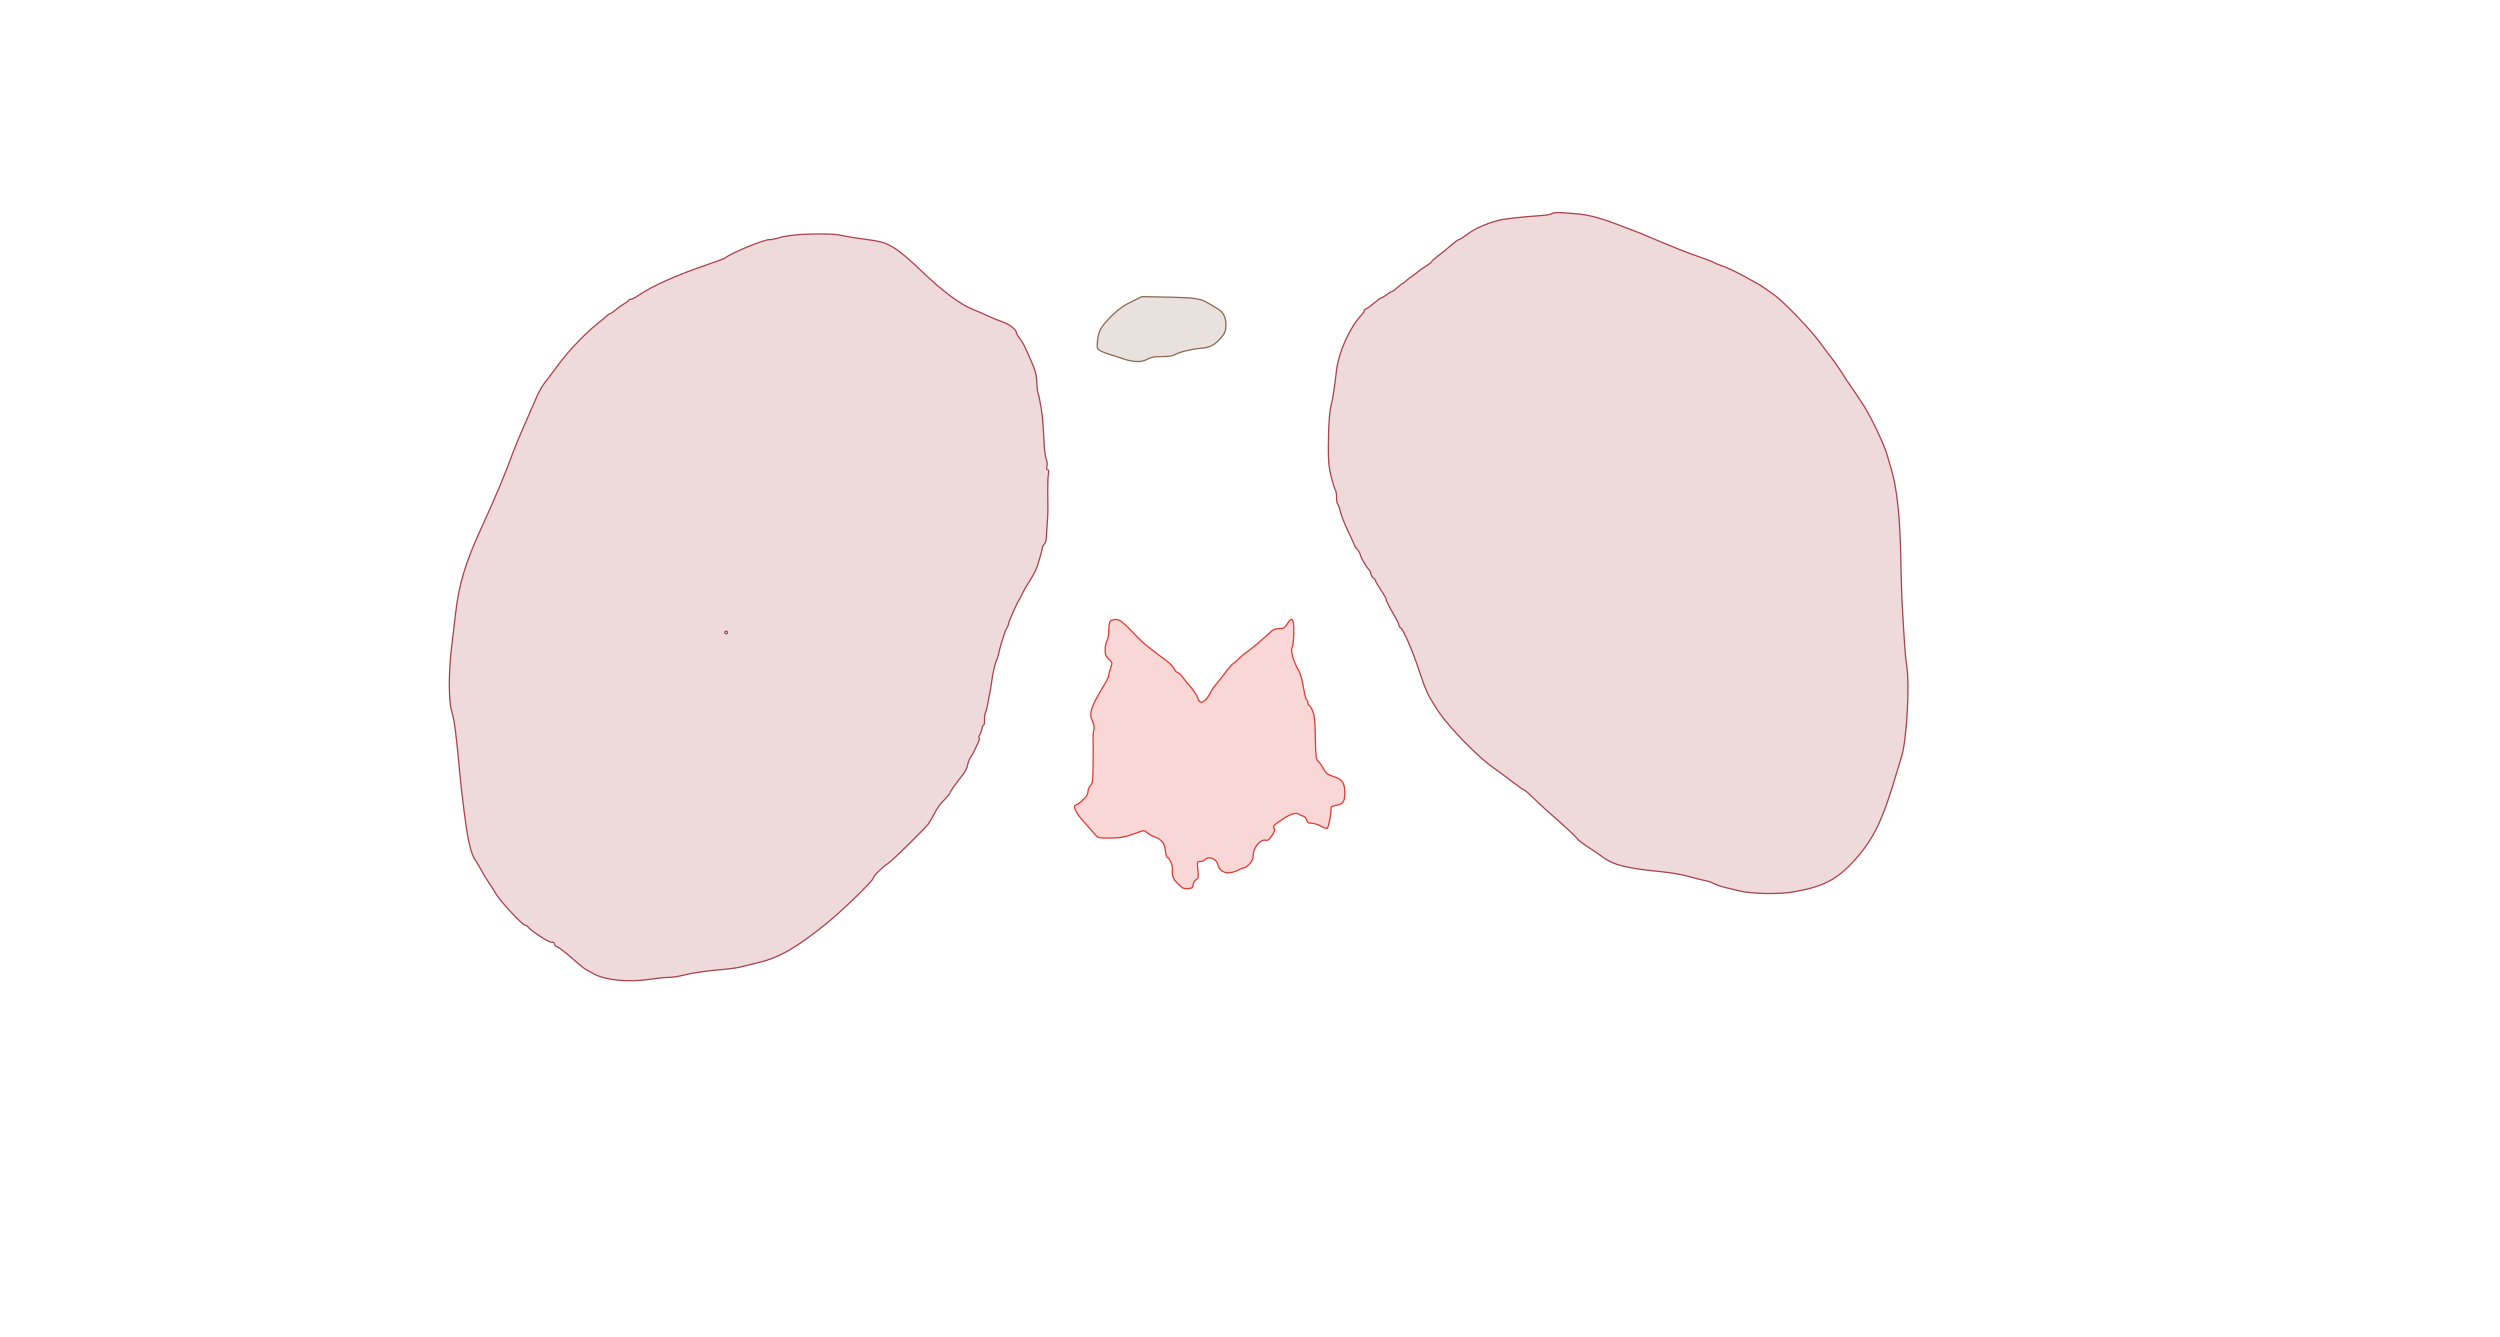 <svg xmlns="http://www.w3.org/2000/svg" width="1921" height="1027" viewBox="0 0 1921 1027" version="1.1">
    <path class="svg-region-SF" d="M 869.253 231.930 C 863.133 234.895, 859.223 237.708, 854.093 242.838 C 845.847 251.084, 844.173 254.050, 843.356 261.866 C 842.784 267.338, 842.917 267.897, 845.119 269.312 C 846.429 270.154, 849.975 271.564, 853 272.445 C 856.025 273.327, 860.525 274.774, 863 275.661 C 870.528 278.358, 877.454 278.520, 881.567 276.093 C 884.341 274.456, 886.796 274, 892.835 274 C 897.547 274, 901.323 273.488, 902.527 272.685 C 905.496 270.706, 915.722 268.144, 922.623 267.651 C 930.382 267.096, 934.116 264.909, 939.766 257.615 C 941.384 255.526, 942 253.375, 942 249.815 C 942 243.510, 939.907 239.541, 935.229 236.971 C 933.178 235.844, 929.990 233.971, 928.145 232.808 C 922.771 229.421, 917.695 228.686, 897 228.299 L 877.500 227.934 869.253 231.930" stroke="#8c6b55" fill="#8c6b55" fill-opacity="0.2" fill-rule="evenodd"/><path class="svg-region-B" d="M 853.200 477.200 C 852.540 477.860, 852 481.026, 852 484.235 C 852 487.473, 851.384 491.056, 850.615 492.285 C 849.854 493.503, 849.220 496.593, 849.207 499.151 C 849.188 502.967, 849.691 504.288, 852.009 506.509 C 854.768 509.152, 854.802 509.311, 853.418 513.234 C 852.638 515.444, 852 517.984, 852 518.880 C 852 519.776, 850.223 523.432, 848.052 527.004 C 838.060 543.442, 836.576 548.196, 839.508 554.376 C 840.661 556.806, 840.989 558.917, 840.499 560.754 C 840.095 562.264, 839.838 565.300, 839.928 567.500 C 840.017 569.700, 840.028 578.250, 839.951 586.500 C 839.828 599.748, 839.589 601.741, 837.906 603.564 C 836.858 604.700, 836 606.860, 836 608.365 C 836 610.249, 834.831 612.176, 832.250 614.546 C 830.188 616.441, 828.275 617.999, 828 618.011 C 827.725 618.022, 826.931 618.392, 826.236 618.833 C 824.373 620.016, 827.213 625.289, 833.404 632.139 C 836.207 635.241, 839.686 639.178, 841.135 640.889 C 843.699 643.917, 843.993 643.999, 852.135 643.976 C 860.943 643.951, 863.839 643.408, 873.377 639.994 C 879.150 637.928, 879.292 637.924, 881.377 639.783 C 882.545 640.824, 885.075 642.272, 887 643 C 892.813 645.198, 894.717 647.576, 895.466 653.575 C 895.839 656.559, 896.550 659, 897.046 659 C 898.534 659, 901.127 664.921, 900.905 667.809 C 900.487 673.246, 901.083 674.845, 905.054 678.937 C 908.578 682.567, 909.593 683.074, 912.804 682.807 C 916.002 682.541, 916.543 682.129, 916.816 679.750 C 916.991 678.237, 918.035 676.516, 919.138 675.926 C 920.947 674.958, 921.076 674.223, 920.455 668.426 C 919.773 662.058, 919.790 662, 922.261 662 C 923.633 662, 925.315 661.325, 926 660.500 C 928.520 657.464, 934.827 659.884, 935.694 664.220 C 936.586 668.679, 940.666 671.309, 945.497 670.538 C 947.699 670.186, 950.497 669.247, 951.715 668.449 C 952.933 667.652, 954.665 667, 955.564 667 C 956.462 667, 958.503 665.602, 960.099 663.894 C 962.243 661.599, 963 659.800, 963 657.002 C 963 651.628, 968.390 644.854, 972.088 645.580 C 974.260 646.006, 975.114 645.426, 977.400 641.971 C 979.311 639.083, 979.825 637.493, 979.119 636.644 C 977.742 634.985, 978.525 634.131, 985.906 629.243 C 992.059 625.168, 996.533 623.986, 998.550 625.903 C 999.072 626.400, 1000.380 626.964, 1001.456 627.158 C 1002.559 627.357, 1003.670 628.599, 1004.002 630.005 C 1004.482 632.036, 1005.234 632.522, 1008.046 632.618 C 1009.946 632.683, 1013.216 633.757, 1015.314 635.004 C 1017.444 636.272, 1019.469 636.882, 1019.903 636.386 C 1020.999 635.133, 1022.995 624.985, 1022.725 622.034 C 1022.530 619.898, 1023.011 619.483, 1026.318 618.931 C 1031.957 617.988, 1033.333 616.093, 1033.333 609.267 C 1033.333 601.524, 1031.485 598.833, 1024.695 596.693 C 1020.191 595.273, 1019.016 594.366, 1017.009 590.758 C 1015.707 588.416, 1013.823 585.773, 1012.822 584.884 C 1011.229 583.469, 1010.967 581.238, 1010.710 566.884 C 1010.474 553.752, 1010.055 549.656, 1008.599 546.250 C 1007.600 543.913, 1006.382 542, 1005.891 542 C 1005.401 542, 1005 541.138, 1005 540.083 C 1005 539.029, 1004.568 538.017, 1004.041 537.833 C 1003.513 537.650, 1002.405 533.310, 1001.579 528.190 C 1000.531 521.690, 999.177 517.304, 997.093 513.663 C 993.598 507.555, 991.464 499.351, 992.914 497.604 C 993.449 496.959, 993.990 492.369, 994.118 487.403 C 994.430 475.233, 993.001 473.026, 989 479.500 C 987.123 482.537, 986.318 483, 982.918 483 C 980.521 483, 978.320 483.679, 977.248 484.750 C 973.336 488.656, 960.101 499.876, 958.212 500.886 C 957.100 501.482, 954.431 503.710, 952.281 505.839 C 950.131 507.968, 947.908 509.887, 947.343 510.105 C 946.777 510.322, 944.115 513.425, 941.427 517 C 938.740 520.575, 935.520 524.620, 934.271 525.989 C 933.022 527.359, 931.326 529.834, 930.501 531.489 C 926.296 539.928, 921.797 542.061, 920.367 536.293 C 919.986 534.757, 917.316 530.713, 914.434 527.307 C 911.551 523.901, 908.587 520.271, 907.847 519.241 C 907.106 518.211, 905.706 517.072, 904.735 516.710 C 903.764 516.348, 902.564 514.984, 902.068 513.679 C 901.572 512.374, 898.991 509.695, 896.333 507.726 C 882.343 497.360, 878.060 493.857, 873.500 489.056 C 862.850 477.843, 860.614 476.025, 857.450 476.012 C 855.773 476.006, 853.860 476.540, 853.200 477.200" stroke="#e23b33" fill="#e23b33" fill-opacity="0.2" fill-rule="evenodd"/><path class="svg-region-Ol" d="M 616 180.146 C 609.549 180.512, 602.085 181.577, 599 182.570 C 595.975 183.543, 592.575 184.243, 591.444 184.124 C 587.768 183.737, 561.905 194.344, 557.394 198.088 C 556.734 198.636, 550.188 201.108, 542.847 203.583 C 520.291 211.187, 500.955 219.858, 490.320 227.139 C 488.021 228.712, 485.433 230, 484.570 230 C 483.706 230, 483 230.348, 483 230.773 C 483 231.198, 481.538 232.337, 479.750 233.304 C 477.962 234.272, 474.977 236.399, 473.114 238.032 C 471.252 239.664, 469.340 241, 468.864 241 C 468.389 241, 467.205 241.787, 466.232 242.750 C 465.260 243.713, 462.448 246.055, 459.982 247.955 C 451.083 254.816, 436.832 269.591, 429.740 279.309 C 425.758 284.766, 420.847 291.265, 418.828 293.753 C 416.808 296.240, 413.822 301.476, 412.193 305.388 C 410.564 309.299, 406.429 318.800, 403.003 326.500 C 399.578 334.200, 395.732 343.425, 394.457 347 C 389.097 362.027, 380.404 382.770, 369.661 406.169 C 357.536 432.578, 352.550 449.185, 350.046 471.500 C 349.491 476.450, 348.084 488.375, 346.921 498 C 344.691 516.460, 344.707 538.617, 346.957 546 C 349.056 552.891, 350.536 563.898, 353.004 591 C 353.530 596.775, 354.134 602.850, 354.345 604.500 C 354.556 606.150, 355.017 609.975, 355.369 613 C 359.108 645.111, 361.430 655.938, 365.885 662.031 C 366.903 663.423, 368.737 666.524, 369.961 668.924 C 371.185 671.323, 373.626 675.359, 375.386 677.893 C 377.146 680.427, 379.776 684.556, 381.230 687.070 C 384.382 692.519, 401.618 711, 403.548 711 C 404.292 711, 405.260 711.565, 405.700 712.256 C 407.284 714.743, 421.155 723.872, 423.512 723.978 C 423.780 723.990, 424.450 724, 425 724 C 425.550 724, 426 724.645, 426 725.433 C 426 726.221, 426.979 727.176, 428.175 727.555 C 429.371 727.935, 434.433 731.830, 439.425 736.212 C 444.416 740.593, 449.175 744.475, 450 744.839 C 450.825 745.203, 453.525 746.696, 456 748.158 C 464.436 753.142, 482.632 754.995, 499.039 752.542 C 504.711 751.694, 511.428 751, 513.966 751 C 516.504 751, 521.037 750.362, 524.040 749.582 C 531.379 747.677, 542.380 746.034, 554.573 745.022 C 560.112 744.563, 566.412 743.718, 568.573 743.146 C 570.733 742.574, 576.550 741.153, 581.500 739.988 C 598.830 735.912, 611.712 728.551, 636 708.847 C 647.557 699.471, 671 676.648, 671 674.773 C 671 673.178, 677.994 666.310, 683 662.988 C 686.024 660.982, 710.590 636.777, 713.553 632.884 C 714.133 632.123, 715.933 629.025, 717.553 626 C 721.085 619.409, 721.457 618.893, 726.250 613.948 C 728.313 611.820, 730 609.666, 730 609.160 C 730 608.362, 733.868 602.937, 740.851 593.939 C 741.944 592.531, 743.150 589.715, 743.532 587.681 C 743.914 585.647, 744.974 582.974, 745.889 581.741 C 746.804 580.509, 748.145 578.150, 748.869 576.500 C 749.593 574.850, 750.820 572.223, 751.597 570.661 C 752.373 569.100, 752.743 567.393, 752.418 566.868 C 752.093 566.342, 752.265 565.370, 752.798 564.706 C 753.332 564.043, 754.082 562.038, 754.464 560.250 C 754.846 558.462, 755.501 557, 755.918 557 C 756.336 557, 756.598 555.313, 756.500 553.250 C 756.401 551.188, 756.706 548.729, 757.176 547.787 C 757.646 546.845, 758.230 544.820, 758.475 543.287 C 758.720 541.754, 759.411 538.250, 760.012 535.500 C 760.613 532.750, 761.490 527.575, 761.962 524 C 762.887 516.977, 764.652 509.422, 765.941 506.967 C 766.384 506.124, 767.056 503.874, 767.435 501.967 C 767.815 500.060, 768.495 497.375, 768.947 496 C 769.398 494.625, 770.356 491.475, 771.074 489 C 771.792 486.525, 772.969 483.612, 773.690 482.527 C 774.410 481.443, 775 479.937, 775 479.181 C 775 477.802, 781.196 463.807, 783.050 461 C 783.595 460.175, 784.753 457.925, 785.625 456 C 786.497 454.075, 789.122 449.575, 791.459 446 C 793.796 442.425, 796.419 437.250, 797.288 434.500 C 799.034 428.975, 801.055 421.444, 801.108 420.261 C 801.127 419.842, 801.748 418.825, 802.488 418 C 803.228 417.175, 803.876 415.375, 803.929 414 C 803.983 412.625, 804.287 407.900, 804.607 403.500 C 805.270 394.375, 805.288 393.419, 805.082 378.695 C 804.998 372.752, 805.221 366.339, 805.576 364.445 C 806.019 362.085, 805.847 361, 805.032 361 C 804.234 361, 804.054 360.029, 804.487 358.059 C 804.843 356.440, 804.618 354.155, 803.988 352.977 C 803.358 351.800, 802.621 346.711, 802.351 341.668 C 801.139 319.029, 801.241 320.001, 798.550 305.500 C 798.346 304.400, 797.905 302.815, 797.570 301.978 C 797.235 301.140, 796.817 297.283, 796.641 293.406 C 796.326 286.460, 795.495 283.999, 787.728 267 C 786.597 264.525, 784.621 261.228, 783.336 259.673 C 782.051 258.119, 781 256.290, 781 255.610 C 781 253.349, 775.474 249.039, 770.455 247.386 C 767.730 246.489, 762.350 244.293, 758.500 242.506 C 754.650 240.720, 749.925 238.657, 748 237.923 C 738.134 234.160, 724.135 223.722, 707.654 207.842 C 699.168 199.665, 691.107 192.890, 686.832 190.340 C 679.724 186.101, 677.727 185.575, 659 183.010 C 654.325 182.369, 648.925 181.447, 647 180.961 C 642.060 179.713, 629.456 179.381, 616 180.146 M 557 486 C 557 486.550, 557.450 487, 558 487 C 558.550 487, 559 486.550, 559 486 C 559 485.450, 558.550 485, 558 485 C 557.450 485, 557 485.450, 557 486" stroke="#aa444d" fill="#aa444d" fill-opacity="0.2" fill-rule="evenodd"/><path class="svg-region-Or" d="M 1192.710 164.032 C 1191.725 164.644, 1188.800 165.294, 1186.210 165.476 C 1168.070 166.755, 1155.726 168.144, 1151 169.437 C 1141.199 172.119, 1132.865 175.861, 1127.533 179.975 C 1124.663 182.189, 1121.809 184, 1121.191 184 C 1120.573 184, 1117.901 185.912, 1115.254 188.250 C 1112.606 190.588, 1108.091 194.280, 1105.220 196.455 C 1102.349 198.631, 1100 200.732, 1100 201.124 C 1100 201.516, 1098.313 202.856, 1096.250 204.102 C 1094.188 205.348, 1091.109 207.522, 1089.408 208.933 C 1087.707 210.345, 1085.270 212.175, 1083.993 213 C 1082.715 213.825, 1080.844 215.287, 1079.835 216.250 C 1078.826 217.213, 1077.751 218, 1077.446 218 C 1077.141 218, 1075.453 219.348, 1073.696 220.995 C 1071.938 222.643, 1070.092 223.993, 1069.594 223.995 C 1069.096 223.998, 1067.214 225.125, 1065.411 226.500 C 1063.608 227.875, 1061.717 229, 1061.208 229 C 1060.698 229, 1058.306 230.721, 1055.891 232.824 C 1053.476 234.927, 1050.708 236.939, 1049.741 237.296 C 1048.773 237.653, 1048.098 238.303, 1048.241 238.741 C 1048.383 239.180, 1047.447 240.655, 1046.161 242.019 C 1037.316 251.400, 1028.705 270.385, 1027.020 284.222 C 1025.061 300.306, 1024.099 306.597, 1022.922 311.024 C 1021.483 316.435, 1020.779 327.102, 1020.710 344.500 C 1020.670 354.832, 1021.125 359.347, 1022.930 366.500 C 1024.179 371.450, 1025.606 375.928, 1026.101 376.450 C 1026.595 376.972, 1027 379.533, 1027 382.141 C 1027 384.749, 1027.414 387.138, 1027.919 387.450 C 1028.425 387.762, 1029.330 390.311, 1029.931 393.113 C 1030.532 395.915, 1033.268 402.850, 1036.012 408.524 C 1038.755 414.198, 1041 419.120, 1041 419.462 C 1041 419.804, 1041.862 421.009, 1042.916 422.141 C 1043.970 423.272, 1045.124 425.391, 1045.480 426.849 C 1046.074 429.283, 1050.584 436.811, 1052.168 438.010 C 1052.538 438.291, 1053.151 439.753, 1053.529 441.260 C 1053.907 442.767, 1054.629 444, 1055.133 444 C 1055.637 444, 1056.438 445.012, 1056.913 446.250 C 1057.389 447.488, 1059.402 450.908, 1061.389 453.850 C 1063.375 456.793, 1065 459.649, 1065 460.196 C 1065 461.425, 1067.449 466.245, 1072.460 474.876 C 1073.857 477.283, 1075 479.870, 1075 480.626 C 1075 481.382, 1075.338 482.001, 1075.750 482.001 C 1077.615 482.005, 1085.337 499.568, 1090.631 515.850 C 1091.999 520.058, 1093.488 524.400, 1093.940 525.500 C 1094.391 526.600, 1095.598 529.525, 1096.622 532 C 1097.645 534.475, 1101.568 541.115, 1105.338 546.755 C 1113.383 558.789, 1135.590 581.624, 1146.909 589.500 C 1150.860 592.250, 1157.714 597.313, 1162.139 600.750 C 1166.563 604.188, 1170.592 607, 1171.092 607 C 1171.592 607, 1174.385 609.363, 1177.300 612.250 C 1180.215 615.138, 1184.374 619.075, 1186.541 621 C 1188.709 622.925, 1194.762 628.301, 1199.991 632.947 C 1205.221 637.592, 1210.342 642.458, 1211.372 643.759 C 1213.251 646.135, 1214.652 647.185, 1225.582 654.414 C 1228.837 656.567, 1231.725 658.627, 1232 658.993 C 1232.275 659.358, 1234.750 660.794, 1237.500 662.184 C 1243.934 665.435, 1255.822 667.829, 1274 669.534 C 1282.421 670.324, 1292.064 671.915, 1297 673.329 C 1301.675 674.668, 1307.243 676.072, 1309.373 676.450 C 1311.503 676.828, 1313.978 677.504, 1314.873 677.952 C 1318.911 679.974, 1321.820 681.040, 1326 682.027 C 1328.475 682.612, 1333.425 683.791, 1337 684.646 C 1346.160 686.839, 1366.523 687.269, 1377.105 685.494 C 1400.622 681.548, 1411.221 676.178, 1424.709 661.372 C 1439.741 644.873, 1446.864 630.008, 1457.952 592 C 1459.155 587.875, 1460.581 583.150, 1461.121 581.500 C 1465.090 569.368, 1467.577 525.878, 1465.112 511.723 C 1464.130 506.083, 1463.162 492.613, 1461.466 461 C 1461.215 456.325, 1460.784 440.800, 1460.508 426.500 C 1459.938 397.031, 1457.512 374.659, 1453.405 361 C 1452 356.325, 1450.622 351.600, 1450.345 350.500 C 1448.462 343.038, 1438.405 321.618, 1432.192 311.835 C 1428.697 306.332, 1422.714 297.412, 1420.900 295 C 1419.866 293.625, 1417.793 290.475, 1416.294 288 C 1413.727 283.762, 1406.953 274.183, 1404.244 270.960 C 1403.569 270.157, 1400.390 265.900, 1397.179 261.500 C 1391.436 253.630, 1371.766 233.133, 1364.791 227.752 C 1360.072 224.111, 1351.877 218.534, 1350 217.687 C 1349.175 217.315, 1346.250 215.703, 1343.500 214.104 C 1336.424 209.991, 1327.038 205.493, 1322.431 204.007 C 1320.269 203.310, 1318.026 202.367, 1317.447 201.911 C 1316.868 201.455, 1311.918 199.531, 1306.447 197.634 C 1300.976 195.737, 1293.800 193.068, 1290.500 191.704 C 1287.200 190.339, 1280.450 187.579, 1275.500 185.569 C 1270.550 183.559, 1265.150 181.294, 1263.500 180.534 C 1261.850 179.775, 1258.700 178.499, 1256.500 177.700 C 1254.300 176.901, 1248.225 174.580, 1243 172.543 C 1231.523 168.068, 1221.399 165.281, 1214 164.561 C 1198.850 163.086, 1194.409 162.976, 1192.710 164.032" stroke="#aa444d" fill="#aa444d" fill-opacity="0.2" fill-rule="evenodd"/>
    </svg>